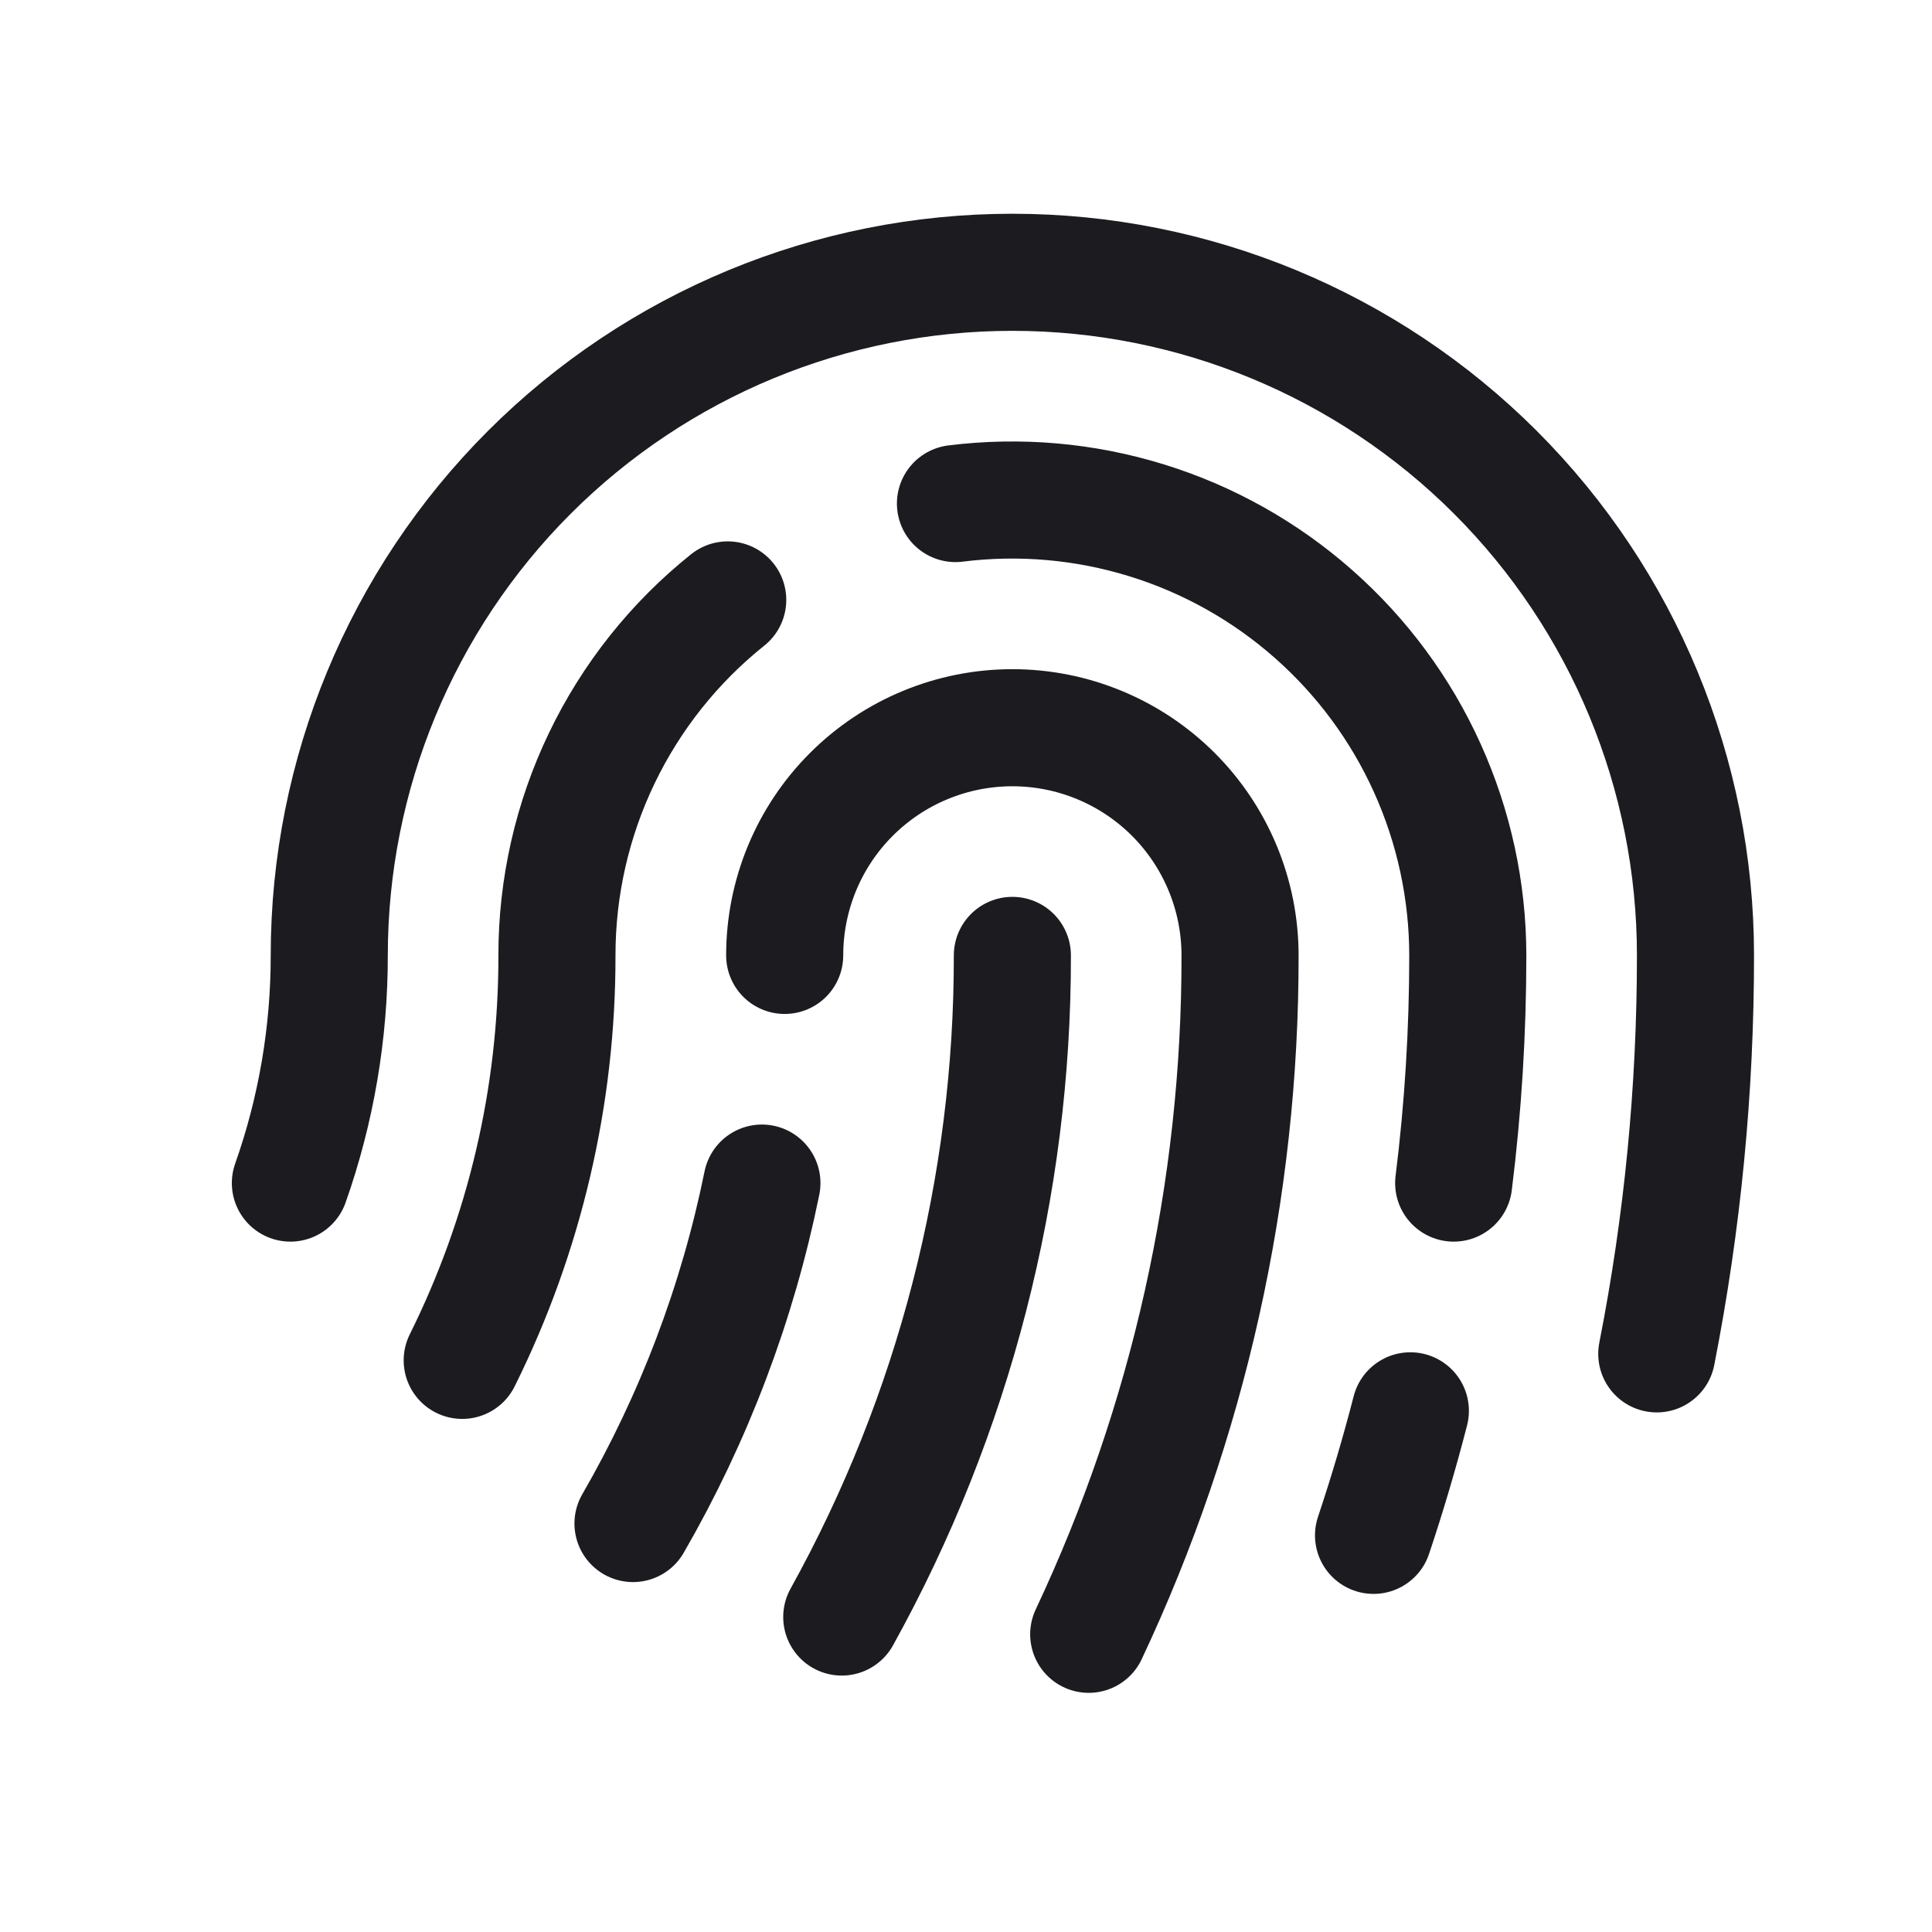<svg width="33" height="33" viewBox="0 0 33 33" fill="none" xmlns="http://www.w3.org/2000/svg">
<path d="M7.895 23.236C8.963 21.087 9.517 18.719 9.513 16.319C9.512 15.153 9.774 14.001 10.279 12.95C10.784 11.899 11.519 10.975 12.43 10.247M17.292 16.319C17.298 20.273 16.295 24.163 14.378 27.62M13.403 16.319C13.403 15.288 13.812 14.298 14.542 13.569C15.271 12.84 16.26 12.43 17.292 12.43C18.323 12.43 19.313 12.84 20.042 13.569C20.771 14.298 21.181 15.288 21.181 16.319C21.187 20.328 20.304 24.288 18.596 27.915M28.299 23.125C28.74 20.883 28.961 18.604 28.96 16.319C28.96 13.224 27.731 10.257 25.543 8.068C23.354 5.88 20.387 4.651 17.292 4.651C14.197 4.651 11.23 5.88 9.041 8.068C6.853 10.257 5.624 13.224 5.624 16.319C5.625 17.644 5.401 18.959 4.96 20.208M13.014 20.208C12.599 22.253 11.855 24.217 10.812 26.023M16.32 8.601C17.415 8.464 18.526 8.561 19.58 8.886C20.635 9.211 21.608 9.757 22.435 10.487C23.263 11.217 23.926 12.114 24.38 13.12C24.834 14.125 25.07 15.216 25.071 16.319C25.071 17.619 24.991 18.918 24.83 20.208M24.09 24.098C23.905 24.817 23.695 25.526 23.461 26.225" stroke="#1C1B1F" stroke-width="2" stroke-linecap="round" stroke-linejoin="round"/>
</svg>
